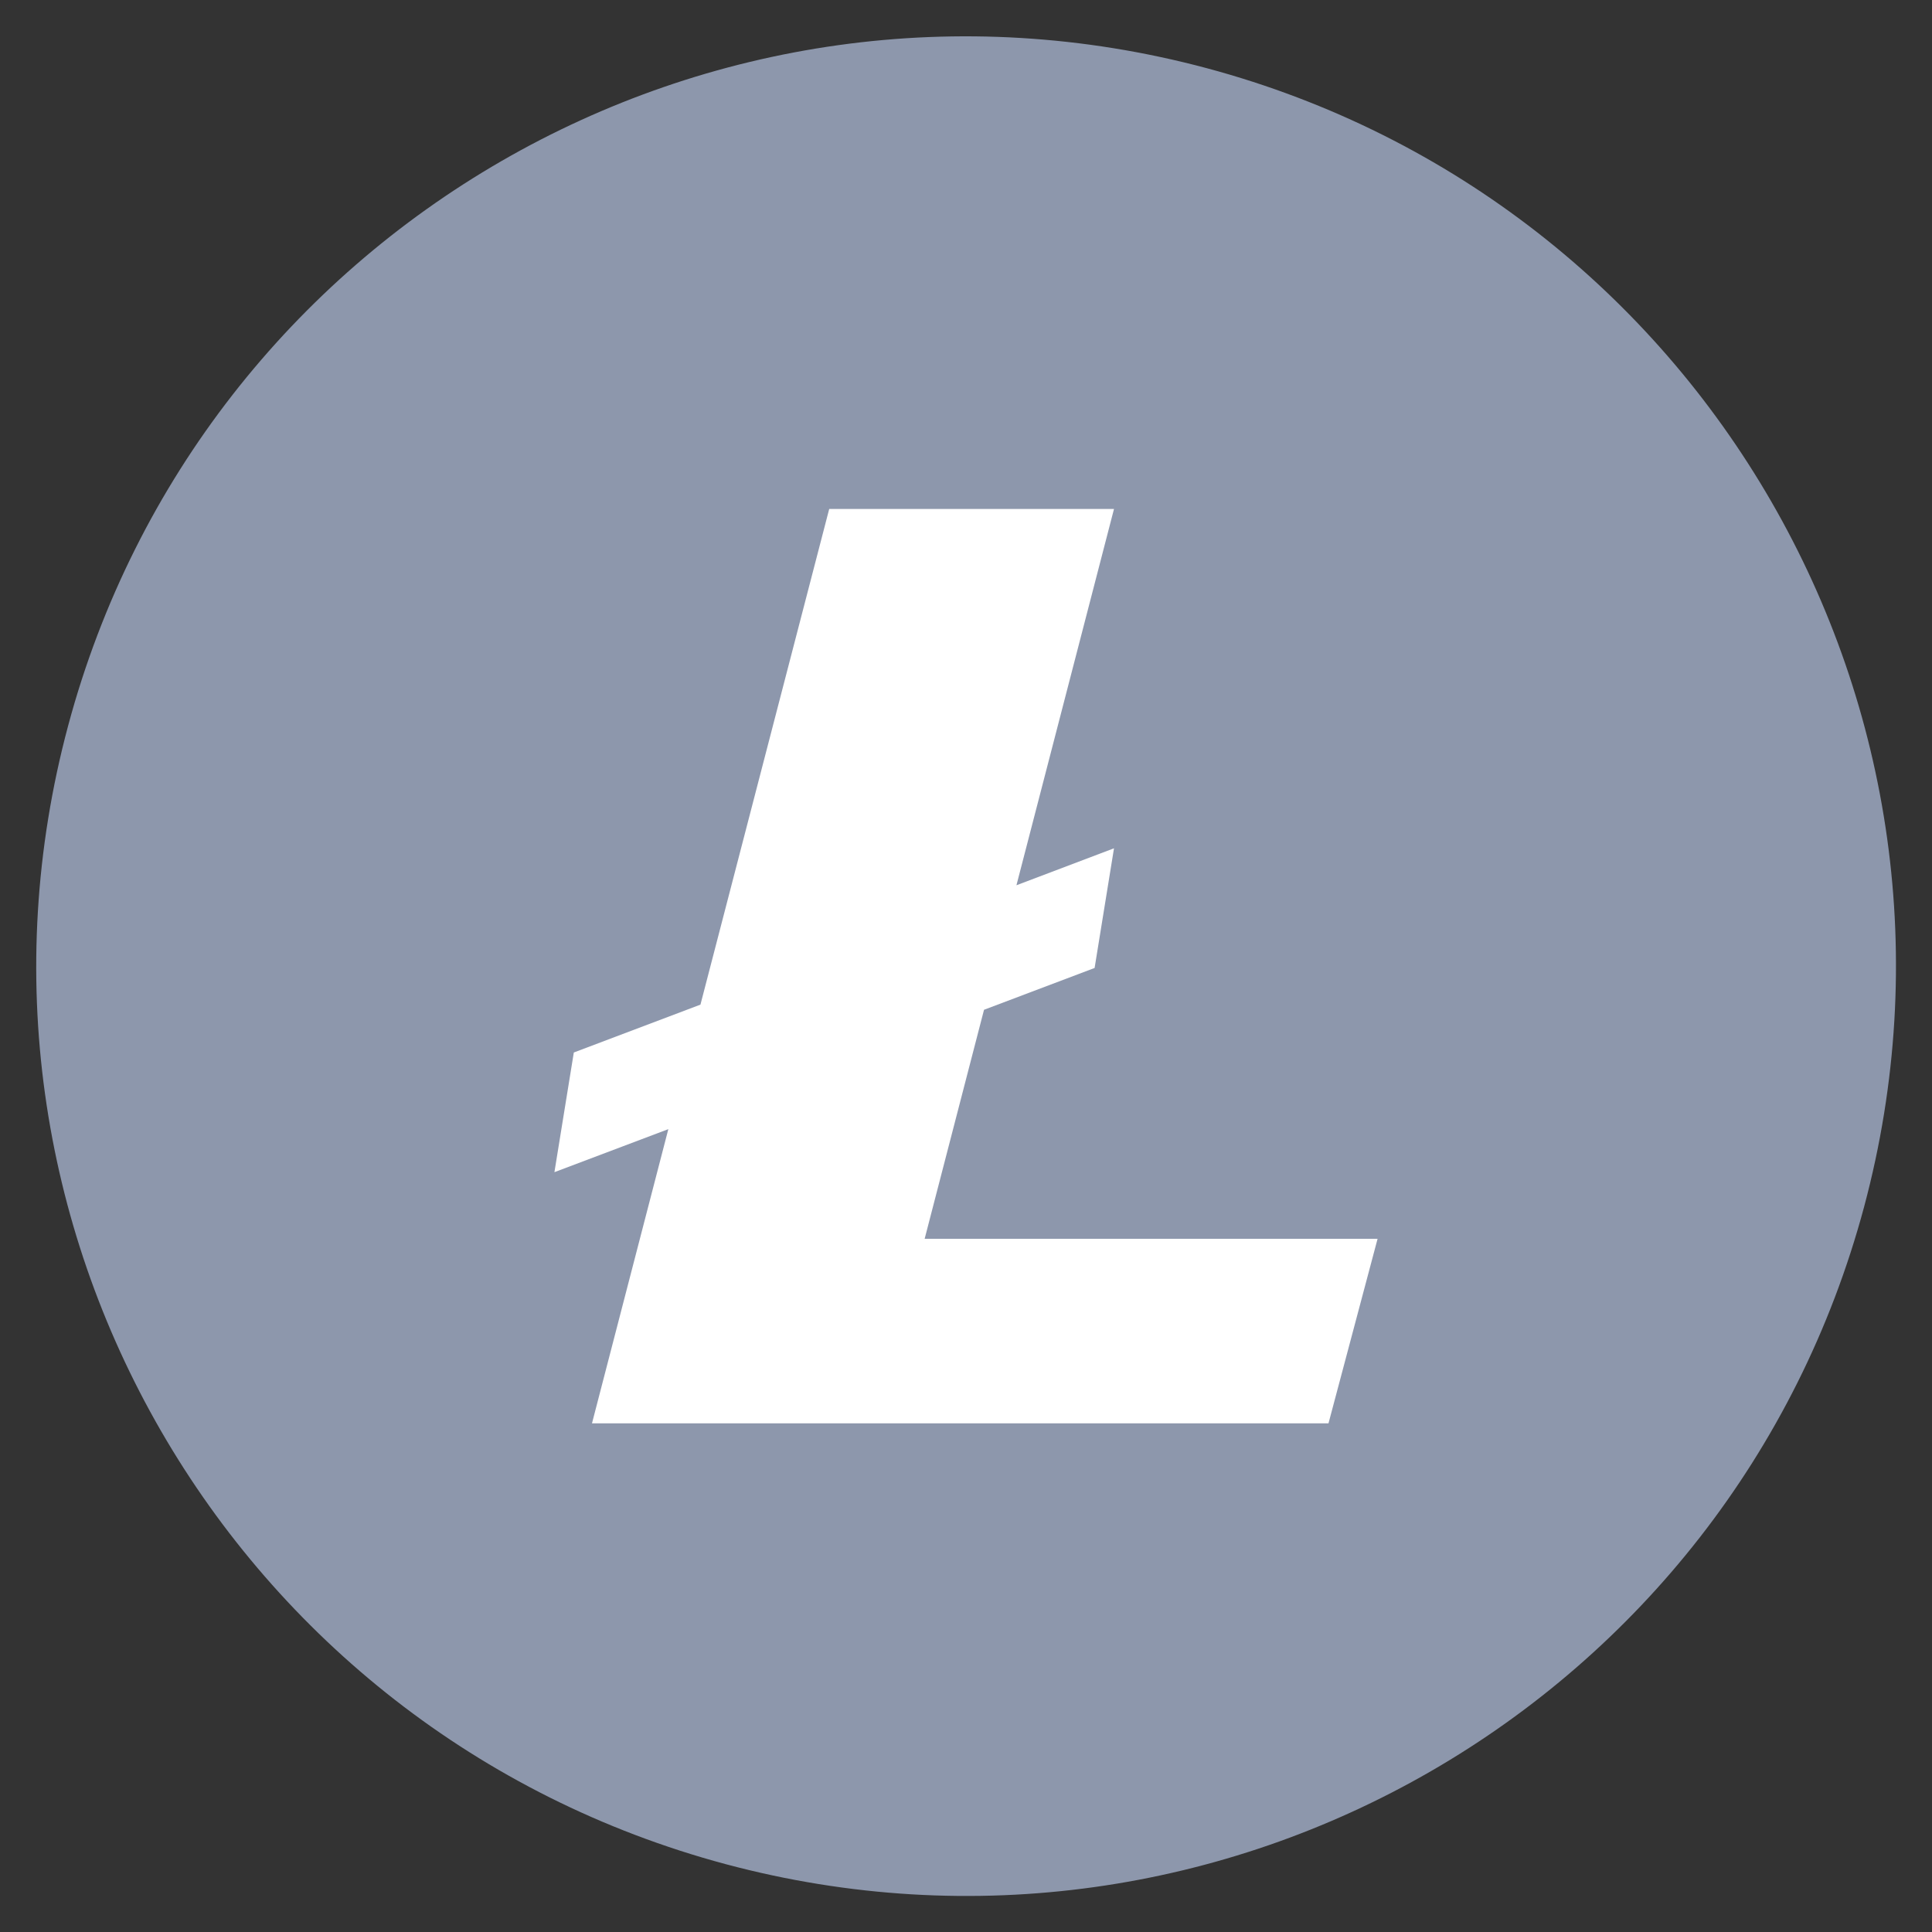 <?xml version="1.0" encoding="utf-8"?>
<!-- Generator: Adobe Illustrator 22.1.0, SVG Export Plug-In . SVG Version: 6.00 Build 0)  -->
<svg version="1.2" baseProfile="tiny" id="Layer_1" xmlns="http://www.w3.org/2000/svg" xmlns:xlink="http://www.w3.org/1999/xlink"
	 x="0px" y="0px" viewBox="0 0 637.7 637.8" xml:space="preserve">
<rect x="0" y="0" width="637.7" height="637.8" fill="#333333" stroke="none"/>
<path fill="#8D97AC" d="M398.3,22.5c163.7,43.9,260.8,212.1,217,375.8c-43.9,163.7-212.1,260.8-375.8,217
	C75.8,571.4-21.4,403.2,22.5,239.5S234.6-21.3,398.3,22.5z"/>
<path fill="#FFFFFF" d="M438.5,469.8H195.4l25.2-97.1L183,386.9l6.4-39.5l41.8-15.8L273.7,168h94l-32.2,124.2l32.2-12.2l-6.4,39.5
	l-36.5,13.8l-19.6,75.6h149.5L438.5,469.8z"/>
</svg>
